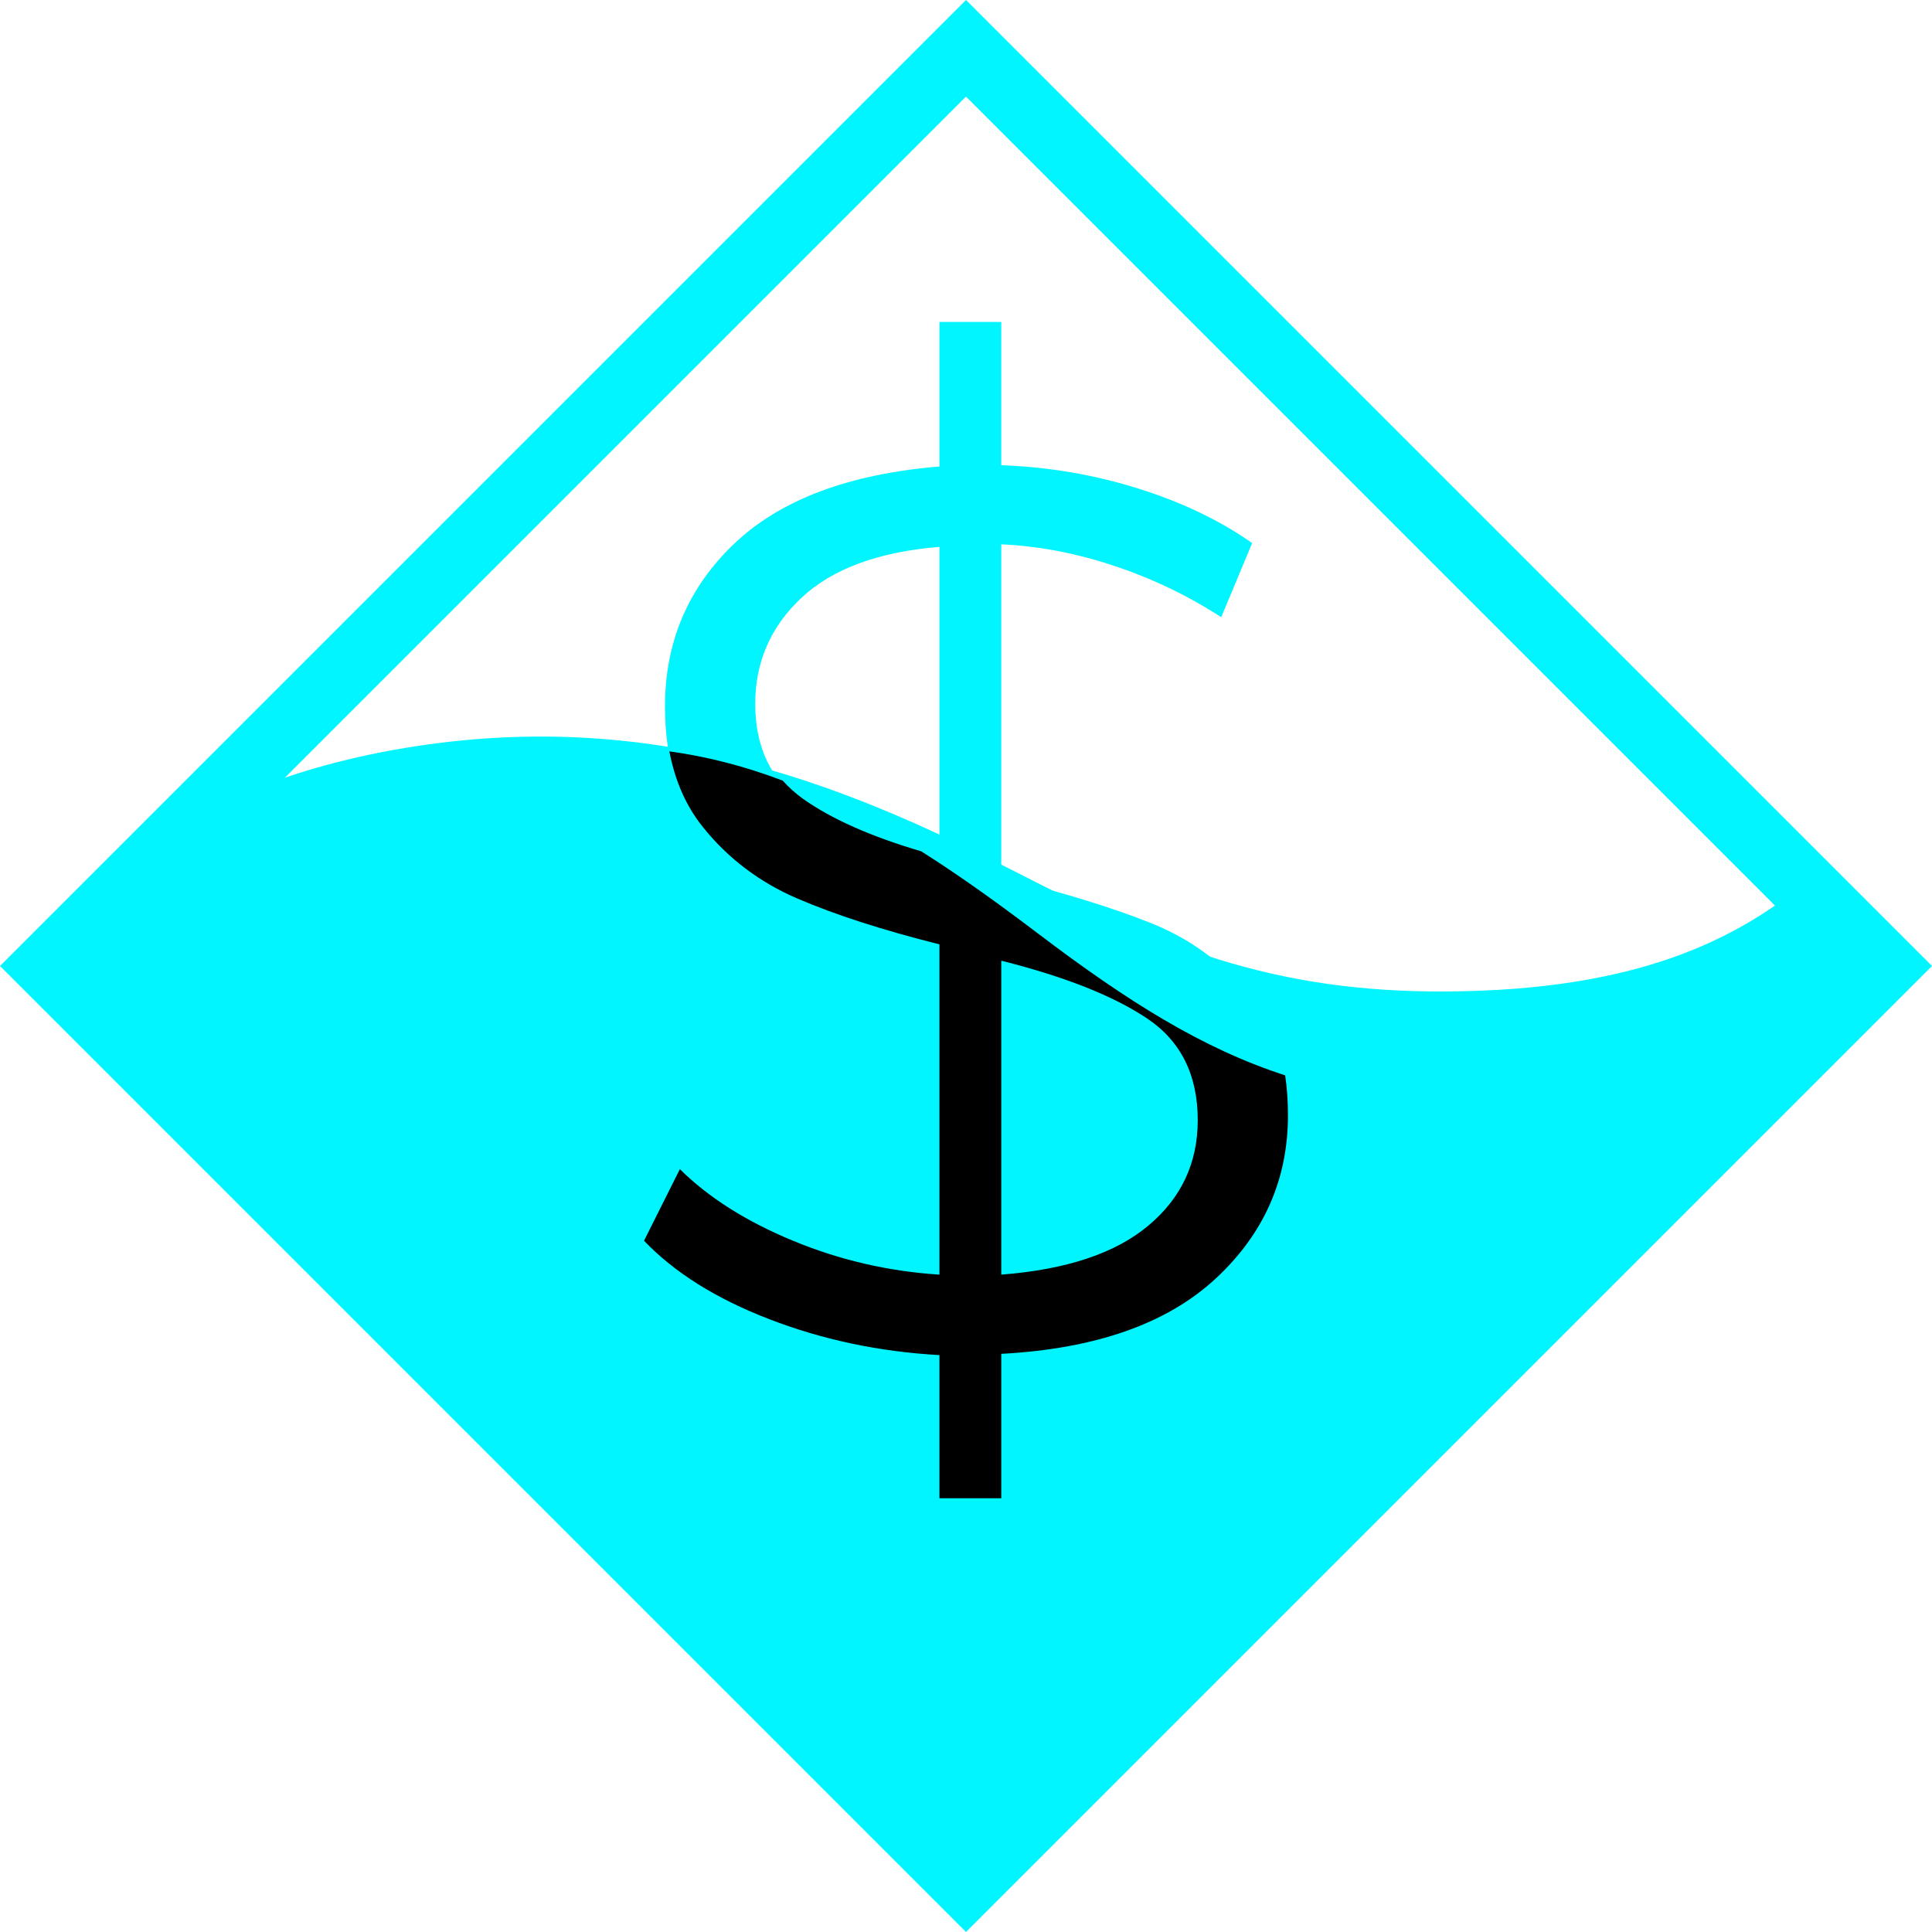 <svg viewBox="0 0 20 20" fill="none" xmlns="http://www.w3.org/2000/svg">
    <path d="M0.878 9.991C0.878 9.991 1.75 8.656 4.274 8.236C6.798 7.817 8.699 8.656 10.389 9.523C12.079 10.39 13.36 10.833 15.354 10.755C17.349 10.677 18.379 10.055 19.104 9.444" stroke="#00F5FF"/>
    <path fill-rule="evenodd" clip-rule="evenodd" d="M20 10L10 0L0 10L10 20L20 10ZM19 10L10 1L1 10L10 19L19 10Z" fill="#00F5FF"/>
    <path fill-rule="evenodd" clip-rule="evenodd" d="M13.333 11.59C13.333 12.257 13.082 12.823 12.579 13.287C12.075 13.75 11.337 14.008 10.365 14.06V15.556H9.725V14.073C9.102 14.039 8.516 13.915 7.966 13.703C7.415 13.49 6.982 13.219 6.667 12.89L7.038 12.149C7.336 12.444 7.727 12.691 8.209 12.89C8.691 13.089 9.196 13.206 9.725 13.241V9.821C9.136 9.674 8.646 9.516 8.253 9.347C7.861 9.178 7.535 8.931 7.275 8.606C7.014 8.281 6.884 7.849 6.884 7.312C6.884 6.645 7.123 6.083 7.601 5.628C8.079 5.173 8.787 4.907 9.725 4.829V3.333H10.365V4.816C10.851 4.833 11.322 4.913 11.779 5.056C12.235 5.199 12.63 5.388 12.962 5.622L12.642 6.389C12.293 6.163 11.922 5.986 11.529 5.856C11.137 5.726 10.749 5.652 10.365 5.635V9.08C10.996 9.236 11.512 9.395 11.913 9.555C12.314 9.715 12.651 9.96 12.924 10.29C13.197 10.619 13.333 11.052 13.333 11.59ZM7.818 7.286C7.818 7.737 7.983 8.079 8.311 8.313C8.639 8.547 9.111 8.747 9.725 8.911V5.661C9.094 5.713 8.618 5.888 8.298 6.187C7.978 6.486 7.818 6.853 7.818 7.286ZM10.365 13.241C11.039 13.189 11.546 13.02 11.887 12.734C12.229 12.448 12.399 12.084 12.399 11.642C12.399 11.174 12.224 10.823 11.875 10.589C11.525 10.354 11.022 10.155 10.365 9.99V13.241Z" fill="#00F5FF"/>
    <path fill-rule="evenodd" clip-rule="evenodd" d="M10.056 19.505L0.625 10.053C0.625 10.053 2.652 8.513 5.018 7.932C7.385 7.351 9.167 8.513 10.751 9.714C12.335 10.915 13.525 11.22 15.395 11.111C17.265 11.003 19.486 10.053 19.486 10.053L10.056 19.505Z" fill="#00F5FF"/>
    <path fill-rule="evenodd" clip-rule="evenodd" d="M12.579 13.241C13.082 12.777 13.333 12.212 13.333 11.544C13.333 11.399 13.323 11.262 13.304 11.132C12.446 10.855 11.662 10.359 10.751 9.668C10.36 9.372 9.958 9.079 9.537 8.813C9.014 8.659 8.605 8.477 8.311 8.268C8.232 8.211 8.163 8.149 8.103 8.081C7.729 7.939 7.338 7.834 6.929 7.778C6.988 8.085 7.103 8.346 7.275 8.56C7.535 8.885 7.861 9.132 8.253 9.301C8.646 9.47 9.136 9.628 9.725 9.776V13.195C9.196 13.161 8.691 13.044 8.209 12.844C7.727 12.645 7.336 12.398 7.038 12.103L6.667 12.844C6.982 13.174 7.415 13.445 7.966 13.657C8.516 13.869 9.102 13.993 9.725 14.028V15.51H10.365V14.015C11.337 13.963 12.075 13.705 12.579 13.241ZM11.887 12.688C11.546 12.974 11.039 13.143 10.365 13.195V9.945C11.022 10.11 11.525 10.309 11.875 10.543C12.224 10.777 12.399 11.128 12.399 11.596C12.399 12.038 12.229 12.402 11.887 12.688Z" fill="black"/>
</svg>
